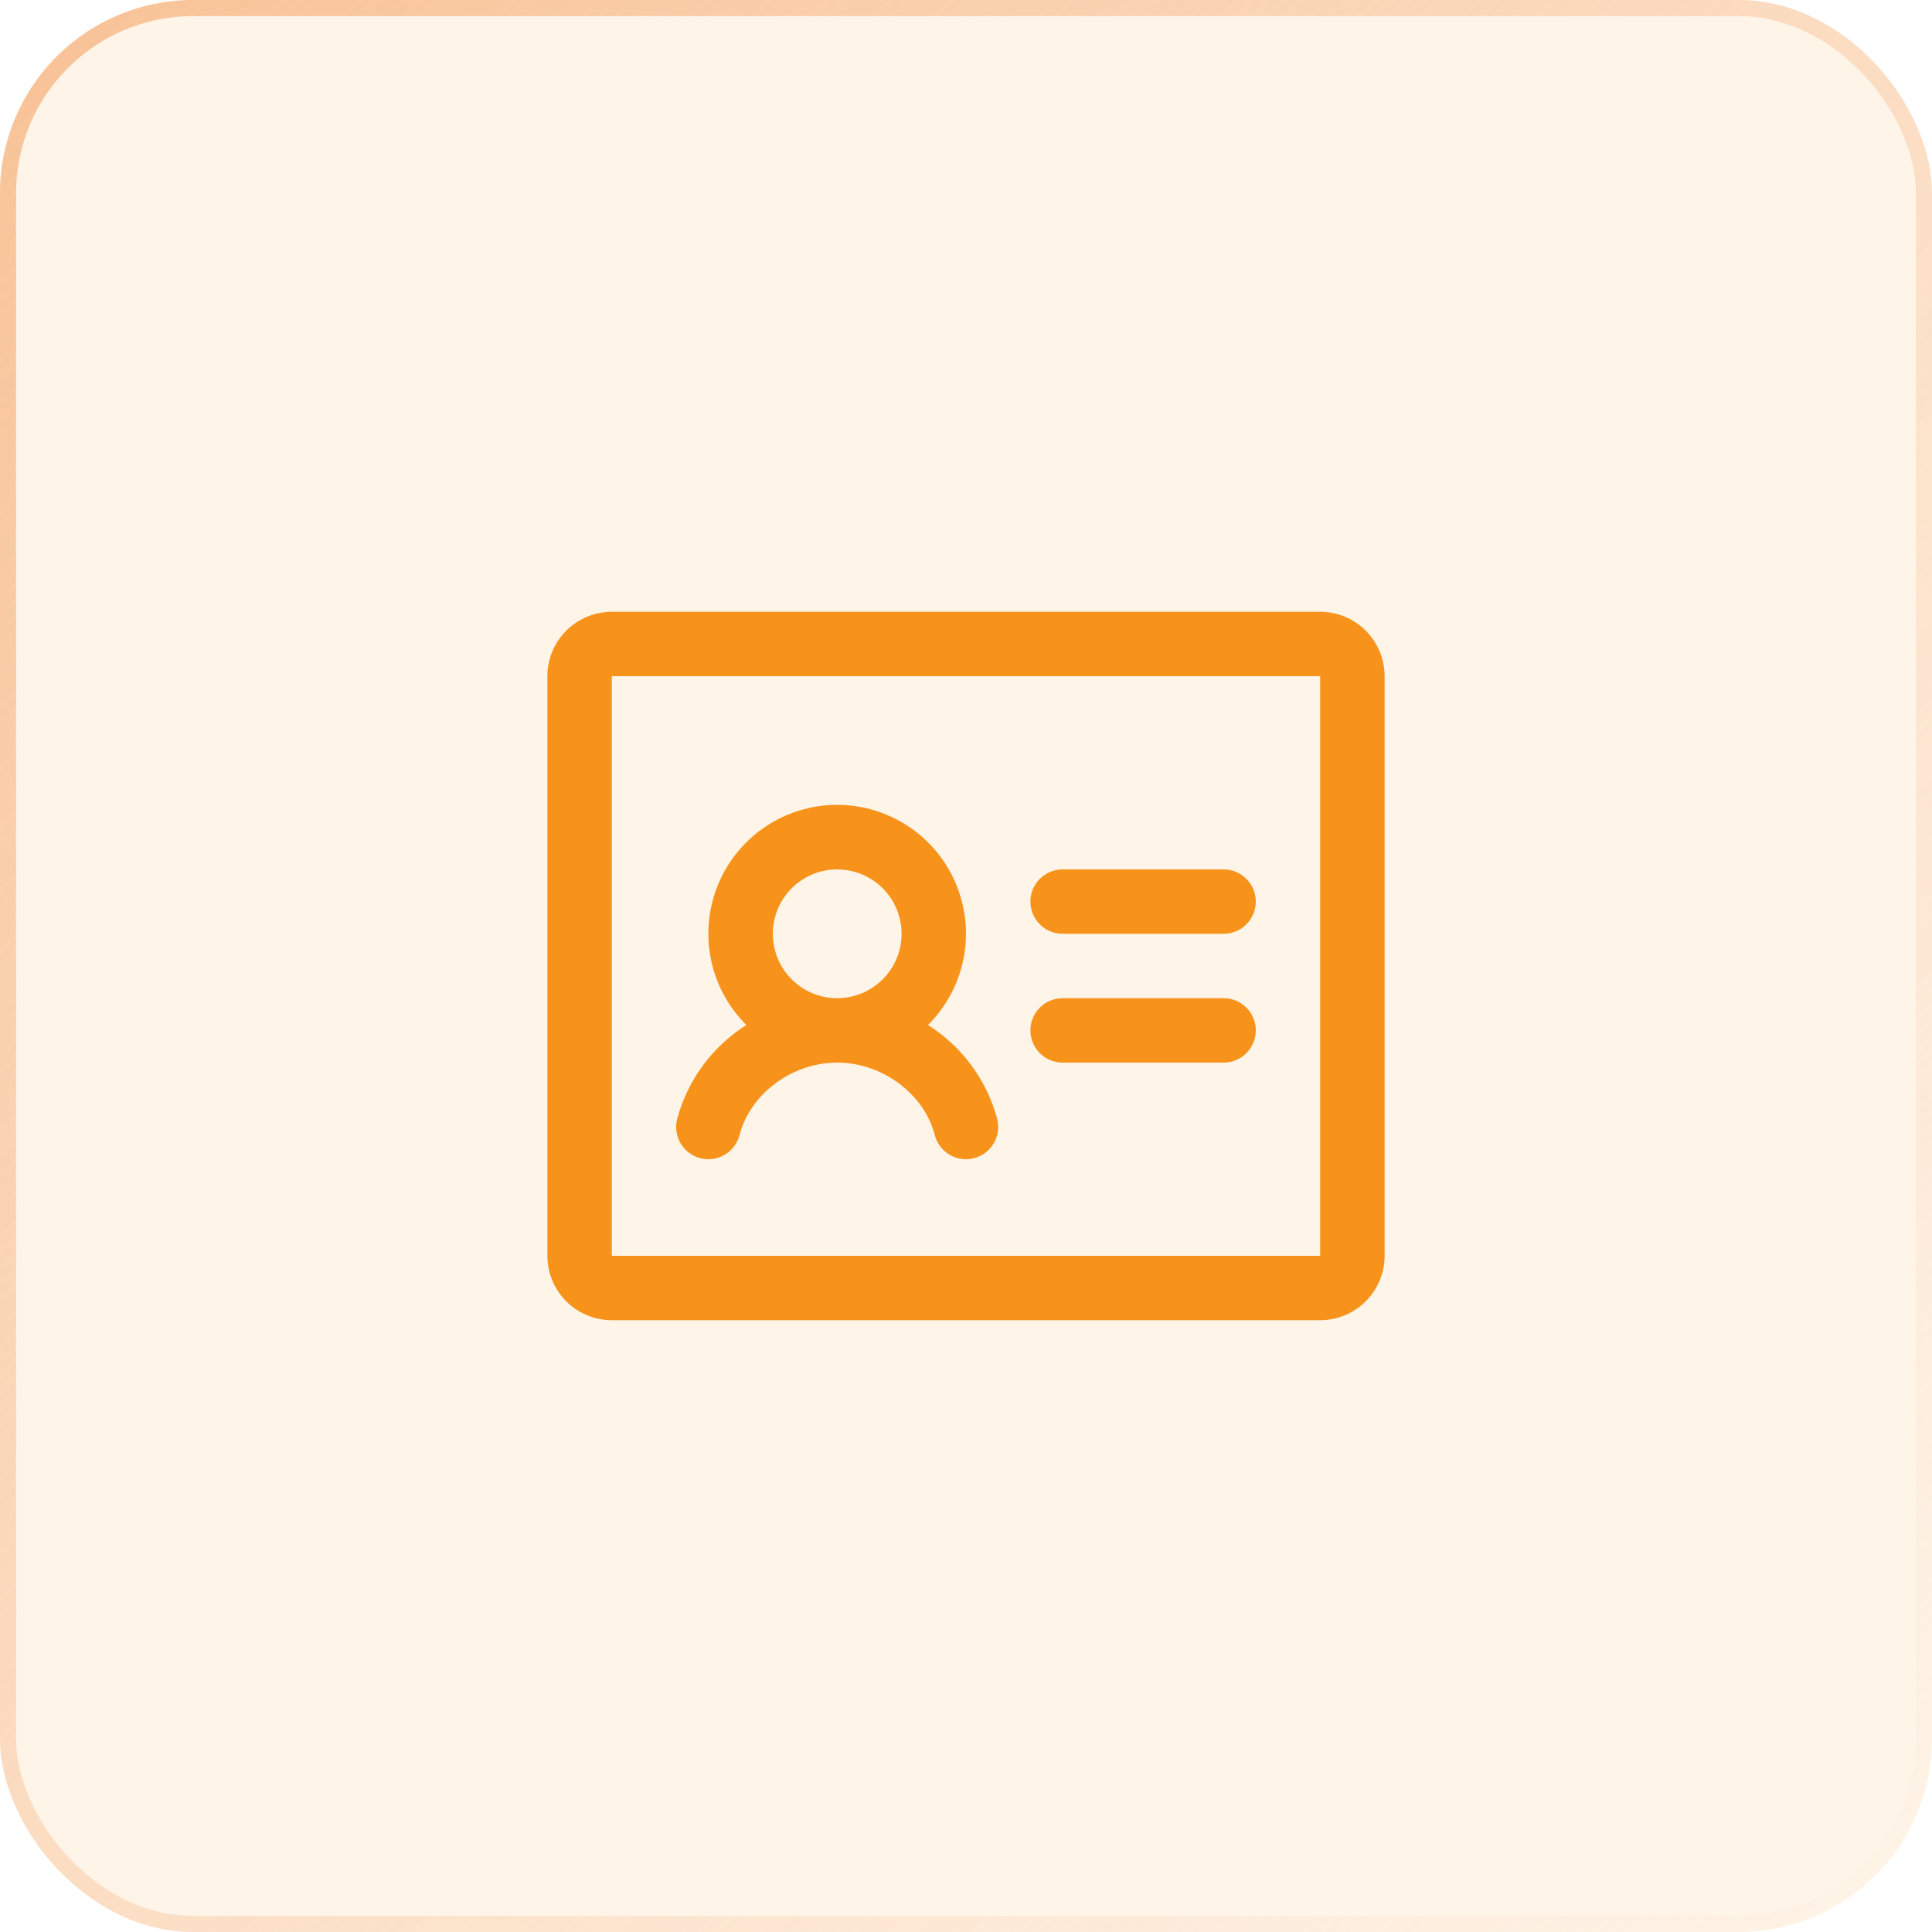 <svg width="120" height="120" viewBox="0 0 120 120" fill="none" xmlns="http://www.w3.org/2000/svg">
<g filter="url(#filter0_b_1162_31643)">
<rect width="120" height="120" rx="12" fill="#F7931A" fill-opacity="0.1"/>
<rect x="0.5" y="0.5" width="119" height="119" rx="11.5" stroke="url(#paint0_linear_1162_31643)"/>
<path d="M78 56C78 56.53 77.789 57.039 77.414 57.414C77.039 57.789 76.53 58 76 58H66C65.47 58 64.961 57.789 64.586 57.414C64.211 57.039 64 56.53 64 56C64 55.47 64.211 54.961 64.586 54.586C64.961 54.211 65.47 54 66 54H76C76.53 54 77.039 54.211 77.414 54.586C77.789 54.961 78 55.47 78 56ZM76 62H66C65.47 62 64.961 62.211 64.586 62.586C64.211 62.961 64 63.47 64 64C64 64.53 64.211 65.039 64.586 65.414C64.961 65.789 65.47 66 66 66H76C76.53 66 77.039 65.789 77.414 65.414C77.789 65.039 78 64.53 78 64C78 63.47 77.789 62.961 77.414 62.586C77.039 62.211 76.53 62 76 62ZM86 42V78C86 79.061 85.579 80.078 84.828 80.828C84.078 81.579 83.061 82 82 82H38C36.939 82 35.922 81.579 35.172 80.828C34.421 80.078 34 79.061 34 78V42C34 40.939 34.421 39.922 35.172 39.172C35.922 38.421 36.939 38 38 38H82C83.061 38 84.078 38.421 84.828 39.172C85.579 39.922 86 40.939 86 42ZM82 78V42H38V78H82ZM61.935 69.5C62.068 70.014 61.991 70.559 61.721 71.016C61.452 71.474 61.011 71.805 60.498 71.938C59.984 72.07 59.438 71.993 58.981 71.724C58.524 71.454 58.193 71.014 58.06 70.5C57.403 67.935 54.795 66 51.998 66C49.2 66 46.595 67.935 45.935 70.5C45.802 71.014 45.471 71.454 45.014 71.724C44.557 71.993 44.011 72.07 43.498 71.938C42.984 71.805 42.544 71.474 42.274 71.016C42.004 70.559 41.927 70.014 42.06 69.5C42.709 67.084 44.243 65.001 46.358 63.665C45.234 62.548 44.467 61.123 44.155 59.57C43.842 58.016 43.998 56.406 44.602 54.941C45.206 53.476 46.231 52.224 47.548 51.343C48.865 50.462 50.413 49.991 51.998 49.991C53.582 49.991 55.13 50.462 56.447 51.343C57.764 52.224 58.789 53.476 59.393 54.941C59.997 56.406 60.153 58.016 59.84 59.57C59.528 61.123 58.761 62.548 57.638 63.665C59.754 64.999 61.29 67.083 61.938 69.5H61.935ZM52 62C52.791 62 53.565 61.765 54.222 61.326C54.88 60.886 55.393 60.262 55.696 59.531C55.998 58.8 56.078 57.996 55.923 57.22C55.769 56.444 55.388 55.731 54.828 55.172C54.269 54.612 53.556 54.231 52.78 54.077C52.004 53.922 51.2 54.002 50.469 54.304C49.738 54.607 49.114 55.12 48.674 55.778C48.235 56.435 48 57.209 48 58C48 59.061 48.421 60.078 49.172 60.828C49.922 61.579 50.939 62 52 62Z" fill="#F7931A"/>
</g>
<defs>
<filter id="filter0_b_1162_31643" x="-8" y="-8" width="136" height="136" filterUnits="userSpaceOnUse" color-interpolation-filters="sRGB">
<feFlood flood-opacity="0" result="BackgroundImageFix"/>
<feGaussianBlur in="BackgroundImageFix" stdDeviation="4"/>
<feComposite in2="SourceAlpha" operator="in" result="effect1_backgroundBlur_1162_31643"/>
<feBlend mode="normal" in="SourceGraphic" in2="effect1_backgroundBlur_1162_31643" result="shape"/>
</filter>
<linearGradient id="paint0_linear_1162_31643" x1="0" y1="0" x2="120" y2="120" gradientUnits="userSpaceOnUse">
<stop stop-color="#F8C296"/>
<stop offset="1" stop-color="#F9CAA4" stop-opacity="0"/>
</linearGradient>
</defs>
</svg>

